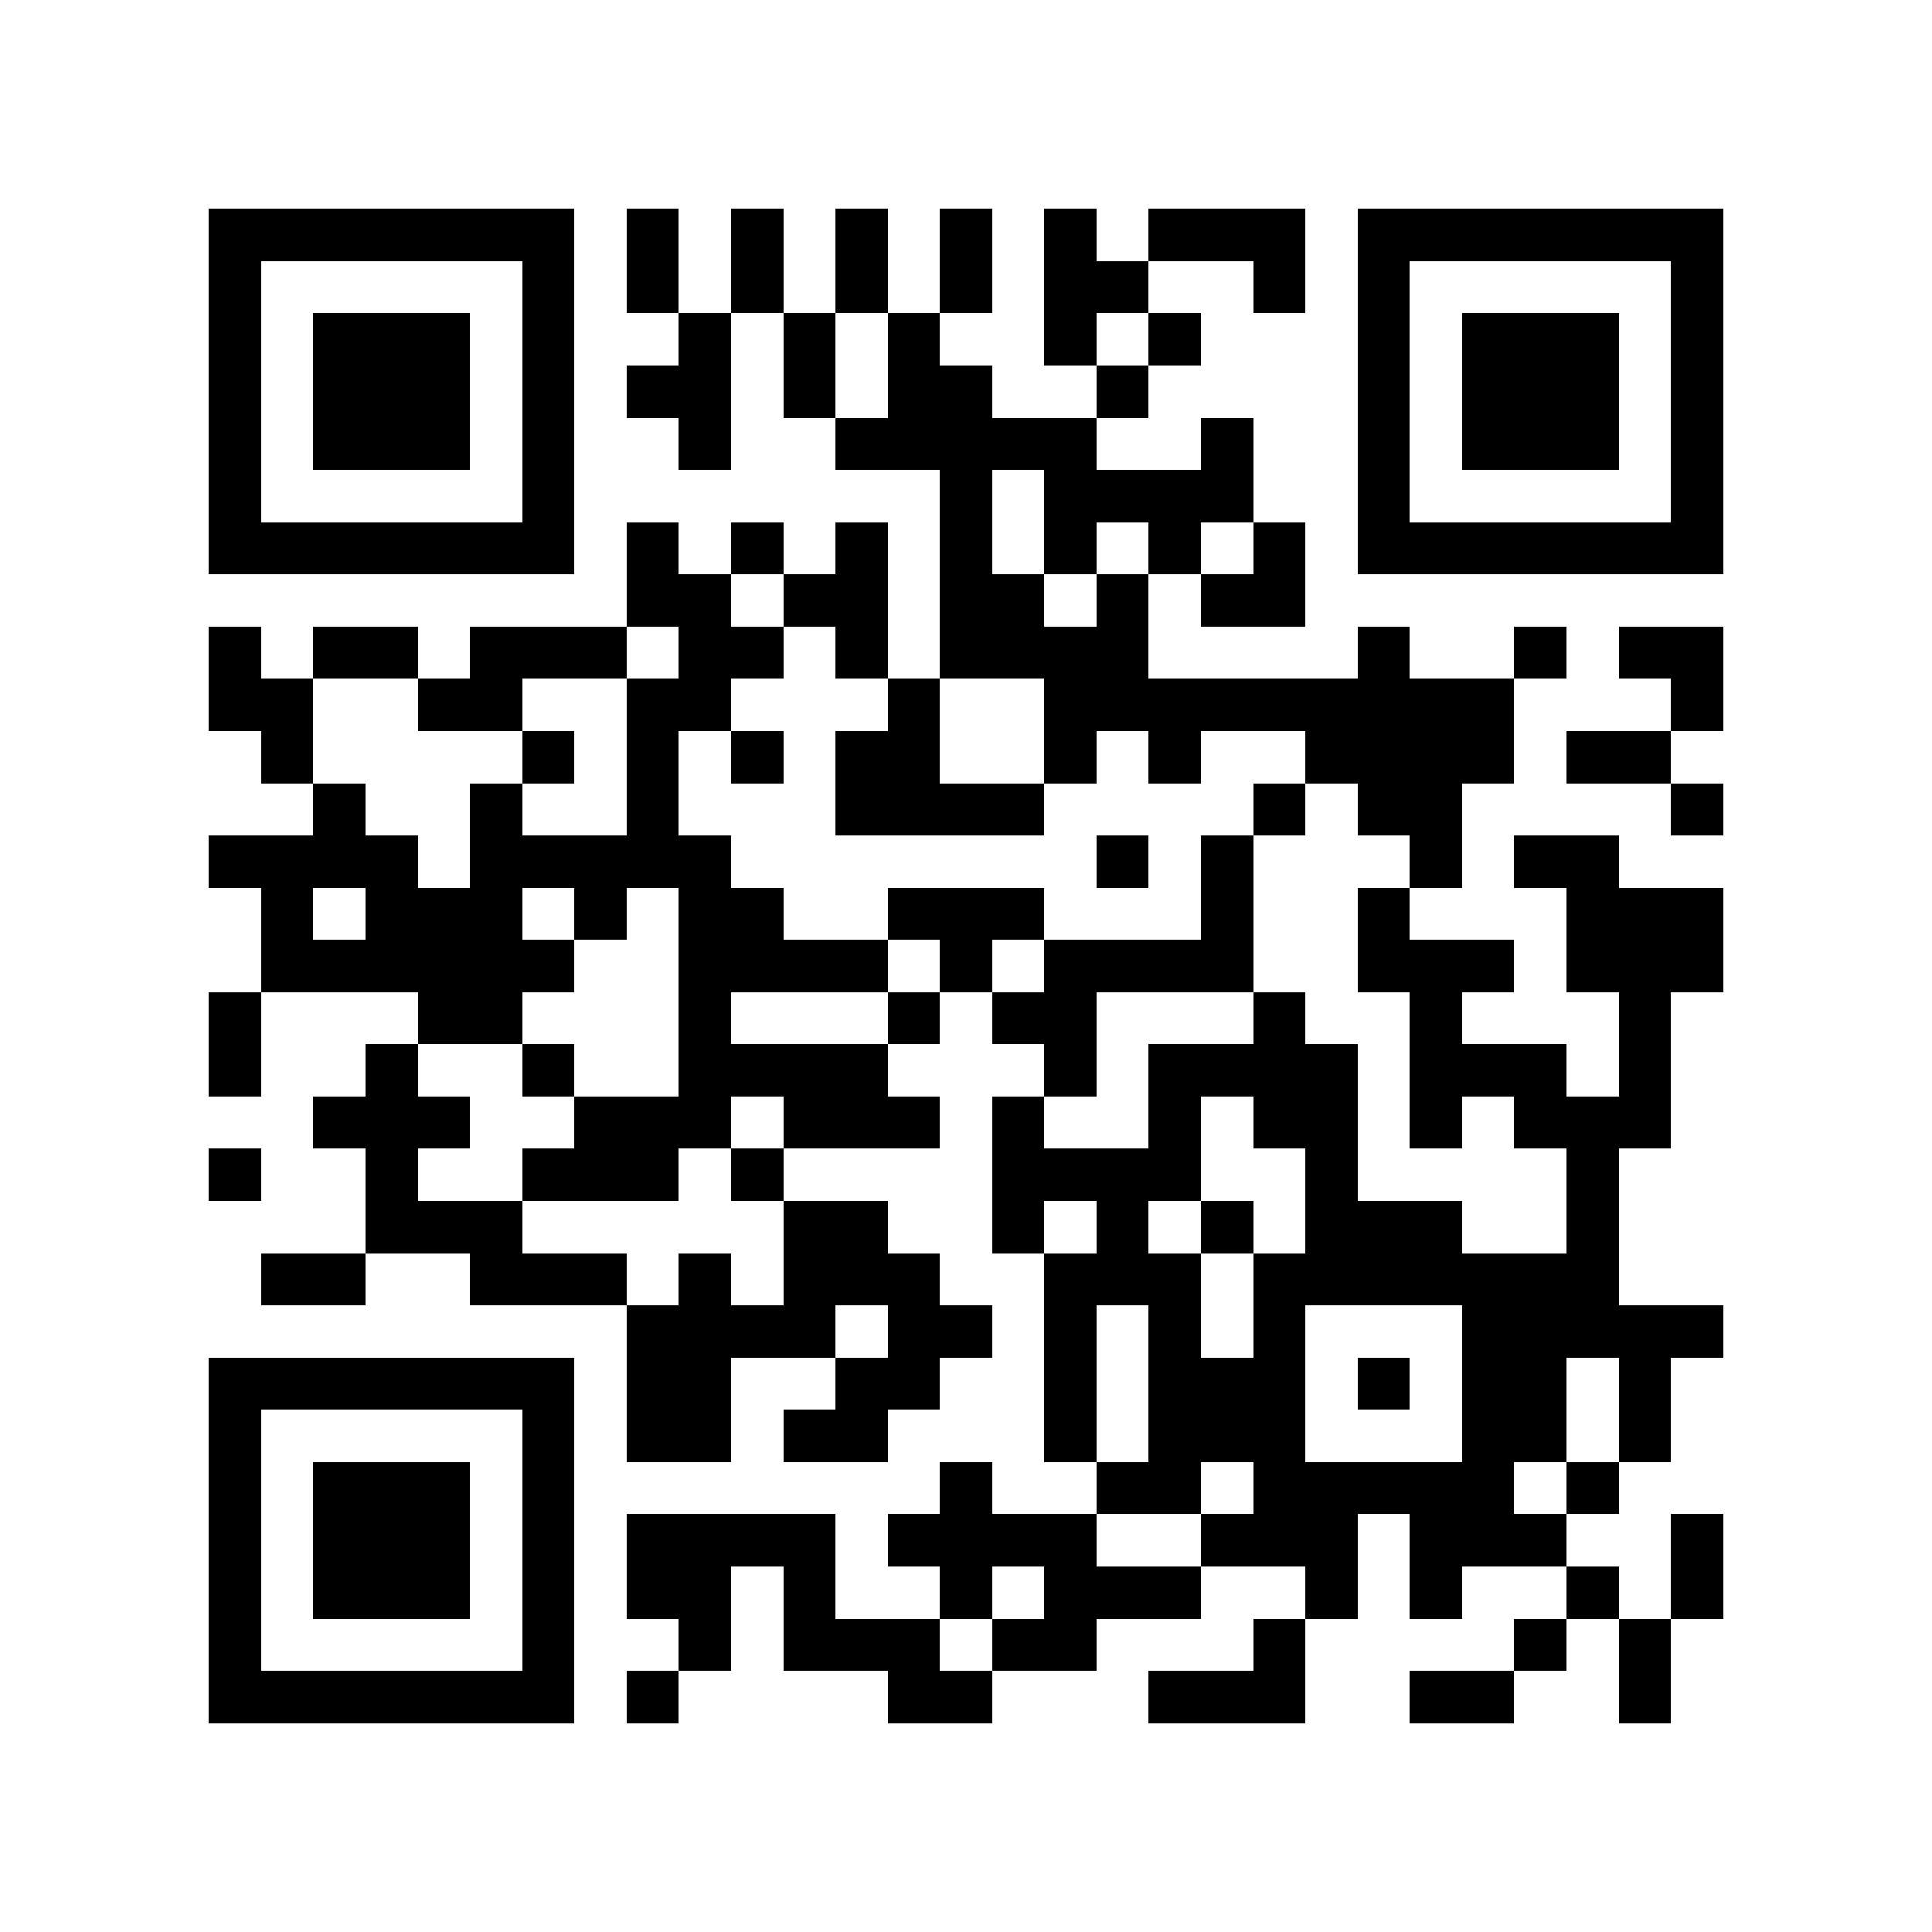 <?xml version="1.0" encoding="utf-8"?><!DOCTYPE svg PUBLIC "-//W3C//DTD SVG 1.1//EN" "http://www.w3.org/Graphics/SVG/1.1/DTD/svg11.dtd"><svg xmlns="http://www.w3.org/2000/svg" viewBox="0 0 37 37" shape-rendering="crispEdges"><path fill="#ffffff" d="M0 0h37v37H0z"/><path stroke="#000000" d="M4 4.5h7m1 0h1m1 0h1m1 0h1m1 0h1m1 0h1m1 0h3m1 0h7M4 5.5h1m5 0h1m1 0h1m1 0h1m1 0h1m1 0h1m1 0h2m2 0h1m1 0h1m5 0h1M4 6.5h1m1 0h3m1 0h1m2 0h1m1 0h1m1 0h1m2 0h1m1 0h1m3 0h1m1 0h3m1 0h1M4 7.5h1m1 0h3m1 0h1m1 0h2m1 0h1m1 0h2m2 0h1m4 0h1m1 0h3m1 0h1M4 8.5h1m1 0h3m1 0h1m2 0h1m2 0h5m2 0h1m2 0h1m1 0h3m1 0h1M4 9.5h1m5 0h1m7 0h1m1 0h4m2 0h1m5 0h1M4 10.5h7m1 0h1m1 0h1m1 0h1m1 0h1m1 0h1m1 0h1m1 0h1m1 0h7M12 11.5h2m1 0h2m1 0h2m1 0h1m1 0h2M4 12.5h1m1 0h2m1 0h3m1 0h2m1 0h1m1 0h4m4 0h1m2 0h1m1 0h2M4 13.5h2m2 0h2m2 0h2m3 0h1m2 0h9m3 0h1M5 14.5h1m4 0h1m1 0h1m1 0h1m1 0h2m2 0h1m1 0h1m2 0h4m1 0h2M6 15.5h1m2 0h1m2 0h1m3 0h4m4 0h1m1 0h2m4 0h1M4 16.5h4m1 0h5m7 0h1m1 0h1m3 0h1m1 0h2M5 17.5h1m1 0h3m1 0h1m1 0h2m2 0h3m3 0h1m2 0h1m3 0h3M5 18.5h6m2 0h4m1 0h1m1 0h4m2 0h3m1 0h3M4 19.5h1m3 0h2m3 0h1m3 0h1m1 0h2m3 0h1m2 0h1m3 0h1M4 20.5h1m2 0h1m2 0h1m2 0h4m3 0h1m1 0h4m1 0h3m1 0h1M6 21.5h3m2 0h3m1 0h3m1 0h1m2 0h1m1 0h2m1 0h1m1 0h3M4 22.5h1m2 0h1m2 0h3m1 0h1m4 0h4m2 0h1m4 0h1M7 23.5h3m5 0h2m2 0h1m1 0h1m1 0h1m1 0h3m2 0h1M5 24.5h2m2 0h3m1 0h1m1 0h3m2 0h3m1 0h7M12 25.5h4m1 0h2m1 0h1m1 0h1m1 0h1m3 0h5M4 26.5h7m1 0h2m2 0h2m2 0h1m1 0h3m1 0h1m1 0h2m1 0h1M4 27.5h1m5 0h1m1 0h2m1 0h2m3 0h1m1 0h3m3 0h2m1 0h1M4 28.5h1m1 0h3m1 0h1m7 0h1m2 0h2m1 0h5m1 0h1M4 29.5h1m1 0h3m1 0h1m1 0h4m1 0h4m2 0h3m1 0h3m2 0h1M4 30.5h1m1 0h3m1 0h1m1 0h2m1 0h1m2 0h1m1 0h3m2 0h1m1 0h1m2 0h1m1 0h1M4 31.5h1m5 0h1m2 0h1m1 0h3m1 0h2m3 0h1m4 0h1m1 0h1M4 32.5h7m1 0h1m4 0h2m3 0h3m2 0h2m2 0h1"/></svg>
